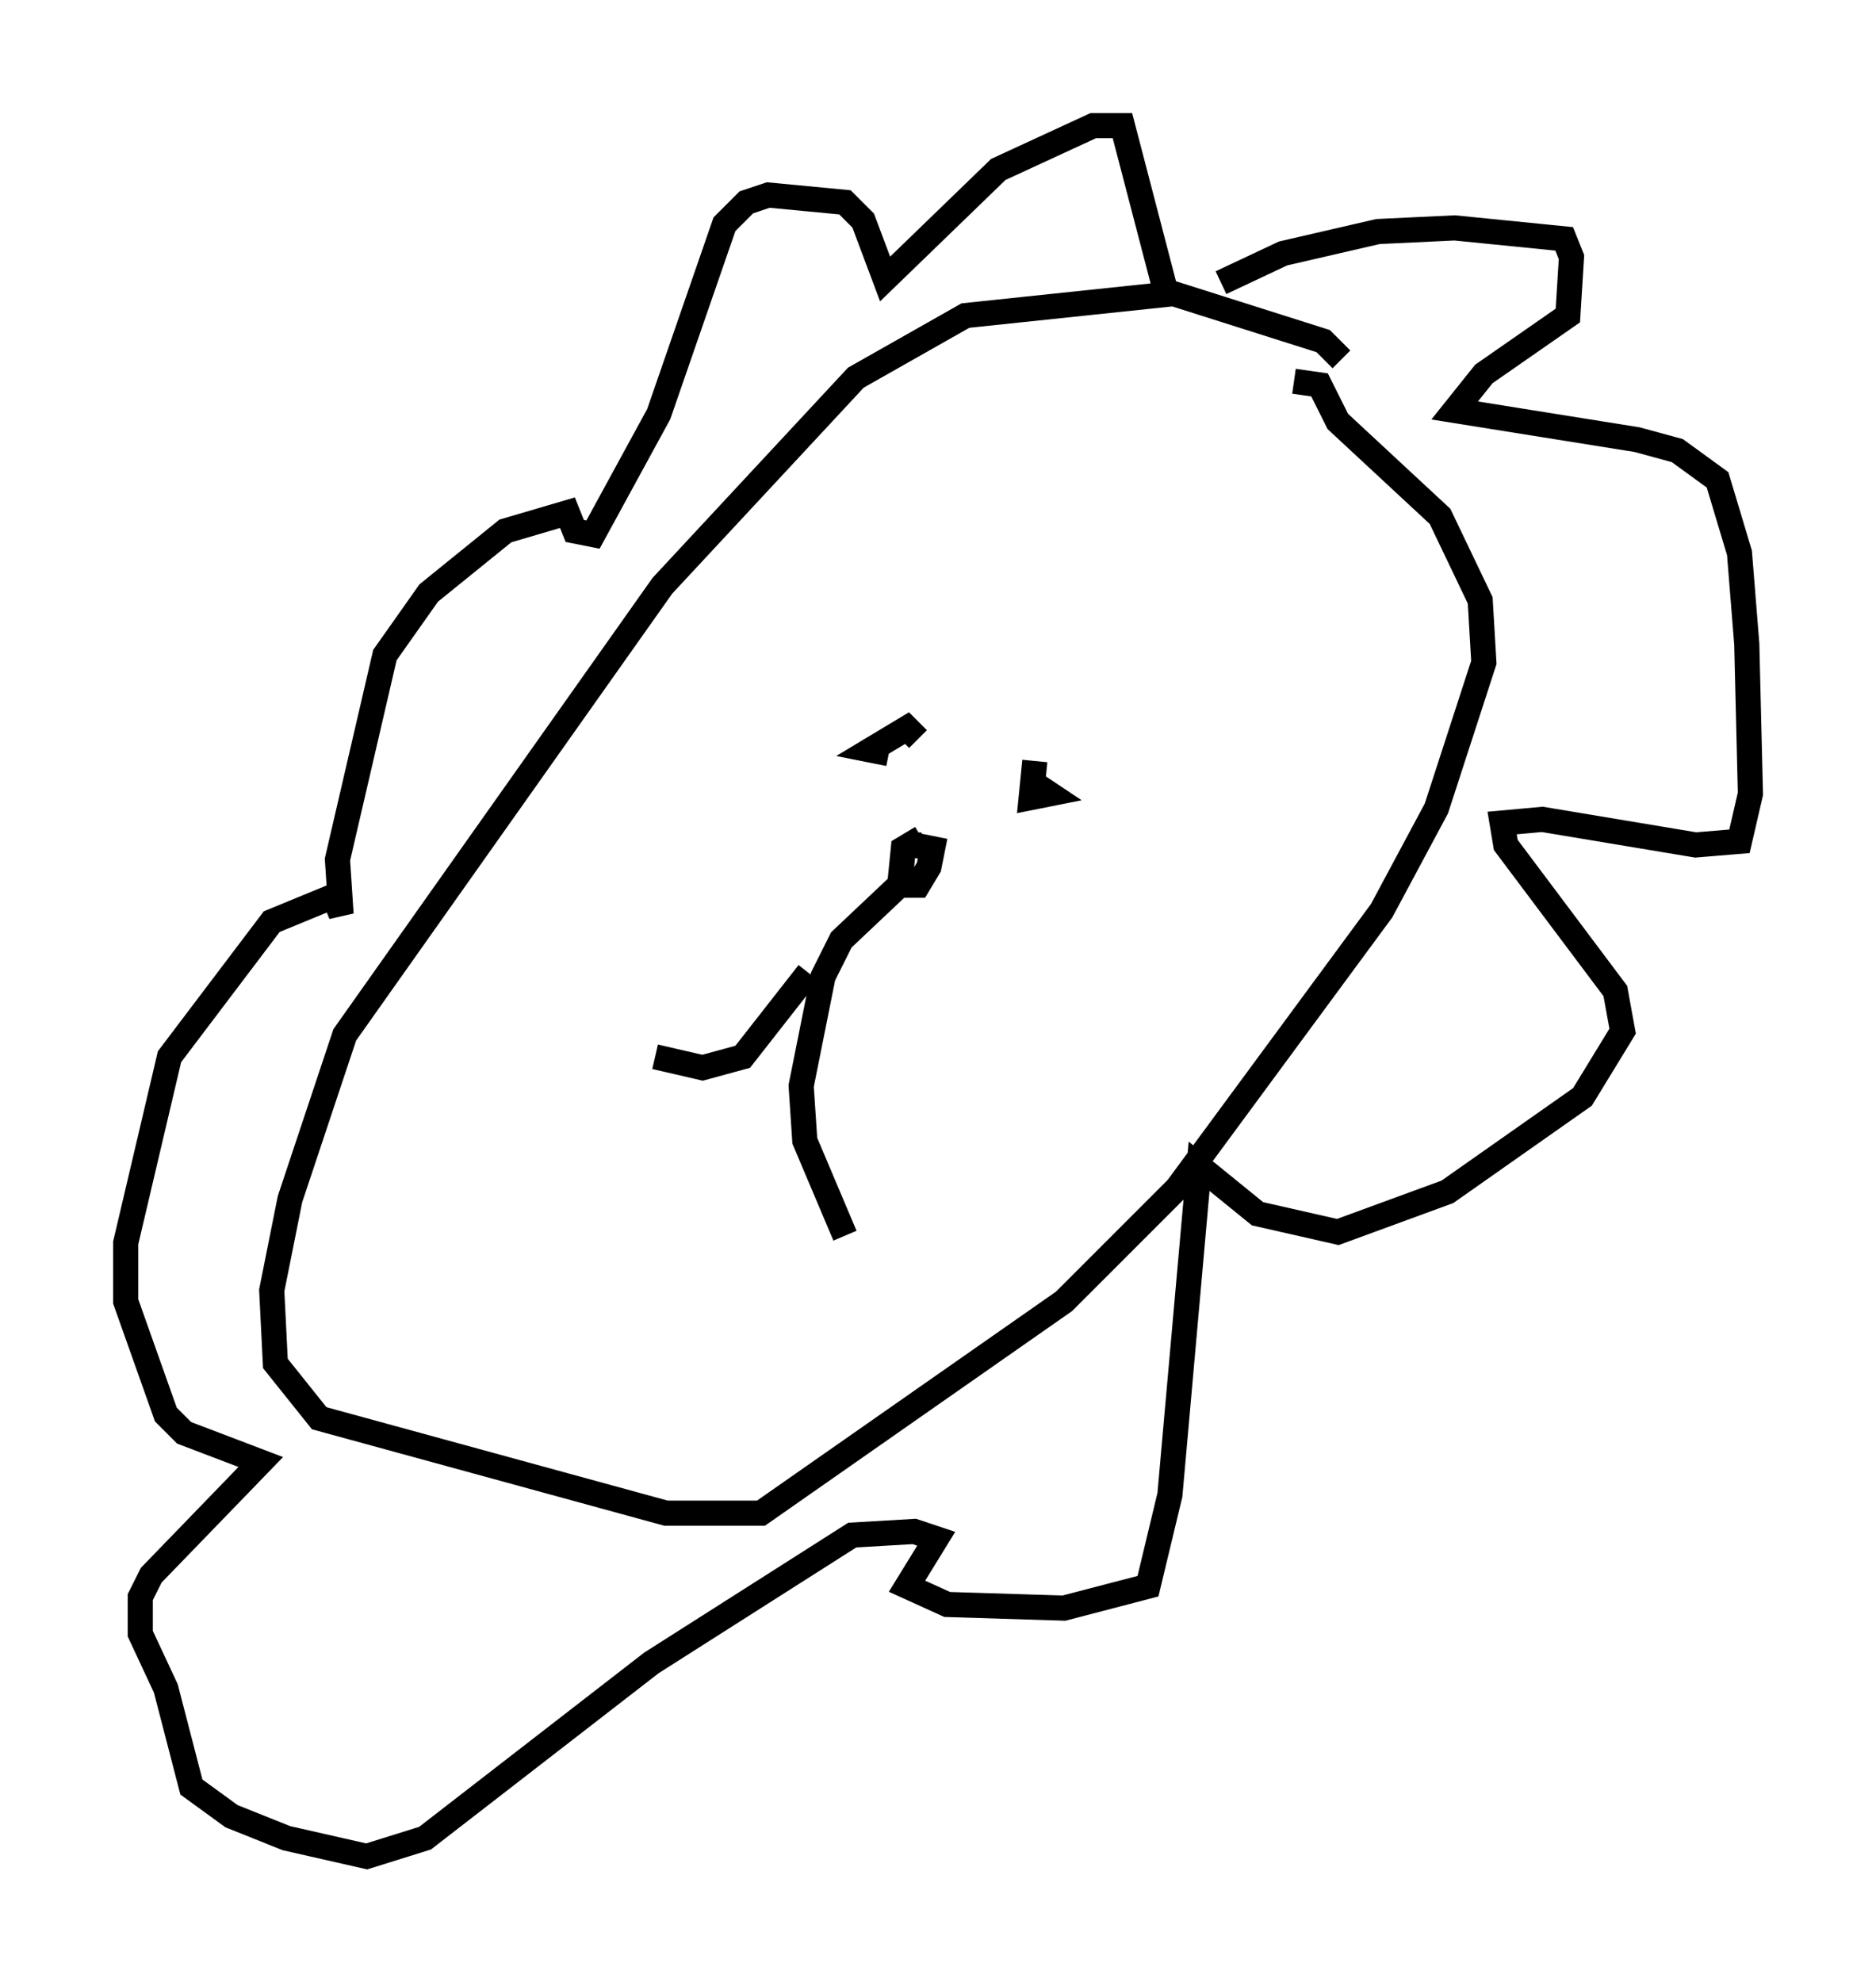 <?xml version="1.0" encoding="utf-8" ?>
<svg baseProfile="full" height="78.849" version="1.1" width="74.637" xmlns="http://www.w3.org/2000/svg" xmlns:ev="http://www.w3.org/2001/xml-events" xmlns:xlink="http://www.w3.org/1999/xlink"><defs /><rect fill="white" height="78.849" width="74.637" x="0" y="0" /><path d="M54.095, 16.765 m-0.726, -2.469 l-0.726, -0.726 -5.955, -1.888 l-8.279, 0.872 -4.358, 2.469 l-7.698, 8.279 -12.637, 17.866 l-2.179, 6.536 -0.726, 3.631 l0.145, 2.905 1.743, 2.179 l13.799, 3.777 3.777, 0.0 l12.056, -8.425 4.503, -4.503 l8.134, -11.039 2.179, -4.067 l1.888, -5.81 -0.145, -2.469 l-1.598, -3.341 -4.067, -3.777 l-0.726, -1.453 -1.017, -0.145 m-2.905, -3.922 l2.469, -1.162 3.777, -0.872 l3.05, -0.145 4.358, 0.436 l0.291, 0.726 -0.145, 2.324 l-3.341, 2.324 -1.162, 1.453 l7.263, 1.162 1.598, 0.436 l1.598, 1.162 0.872, 2.905 l0.291, 3.631 0.145, 5.955 l-0.436, 1.888 -1.743, 0.145 l-6.101, -1.017 -1.598, 0.145 l0.145, 0.872 4.358, 5.81 l0.291, 1.598 -1.598, 2.615 l-5.374, 3.777 -4.358, 1.598 l-3.196, -0.726 -2.324, -1.888 l-1.162, 13.073 -0.872, 3.631 l-3.341, 0.872 -4.648, -0.145 l-1.598, -0.726 1.162, -1.888 l-0.872, -0.291 -2.469, 0.145 l-7.989, 5.084 -9.006, 6.972 l-2.324, 0.726 -3.196, -0.726 l-2.179, -0.872 -1.598, -1.162 l-1.017, -3.922 -1.017, -2.179 l0.0, -1.453 0.436, -0.872 l4.358, -4.503 -3.05, -1.162 l-0.726, -0.726 -1.598, -4.503 l0.0, -2.324 1.743, -7.408 l4.067, -5.374 2.469, -1.017 l0.291, 0.726 -0.145, -2.179 l1.888, -8.134 1.743, -2.469 l3.05, -2.469 2.469, -0.726 l0.291, 0.726 0.726, 0.145 l2.615, -4.793 2.615, -7.553 l0.872, -0.872 0.872, -0.291 l3.05, 0.291 0.726, 0.726 l0.872, 2.324 4.503, -4.358 l3.777, -1.743 1.162, 0.0 l1.743, 6.682 m-11.039, 18.302 l-0.726, -0.145 1.453, -0.872 l0.436, 0.436 m4.648, 0.872 l-0.145, 1.453 0.726, -0.145 l-0.436, -0.291 m-5.229, 3.631 l-2.615, 2.469 -0.726, 1.453 l-0.872, 4.358 0.145, 2.179 l1.598, 3.777 m-1.453, -10.458 l-2.615, 3.341 -1.598, 0.436 l-1.888, -0.436 m10.603, -8.715 l-0.726, 0.436 -0.145, 1.453 l0.726, 0.0 0.436, -0.726 l0.145, -0.726 -0.726, -0.145 l0.291, 0.0 " fill="none" stroke="black" stroke-width="1" /></svg>